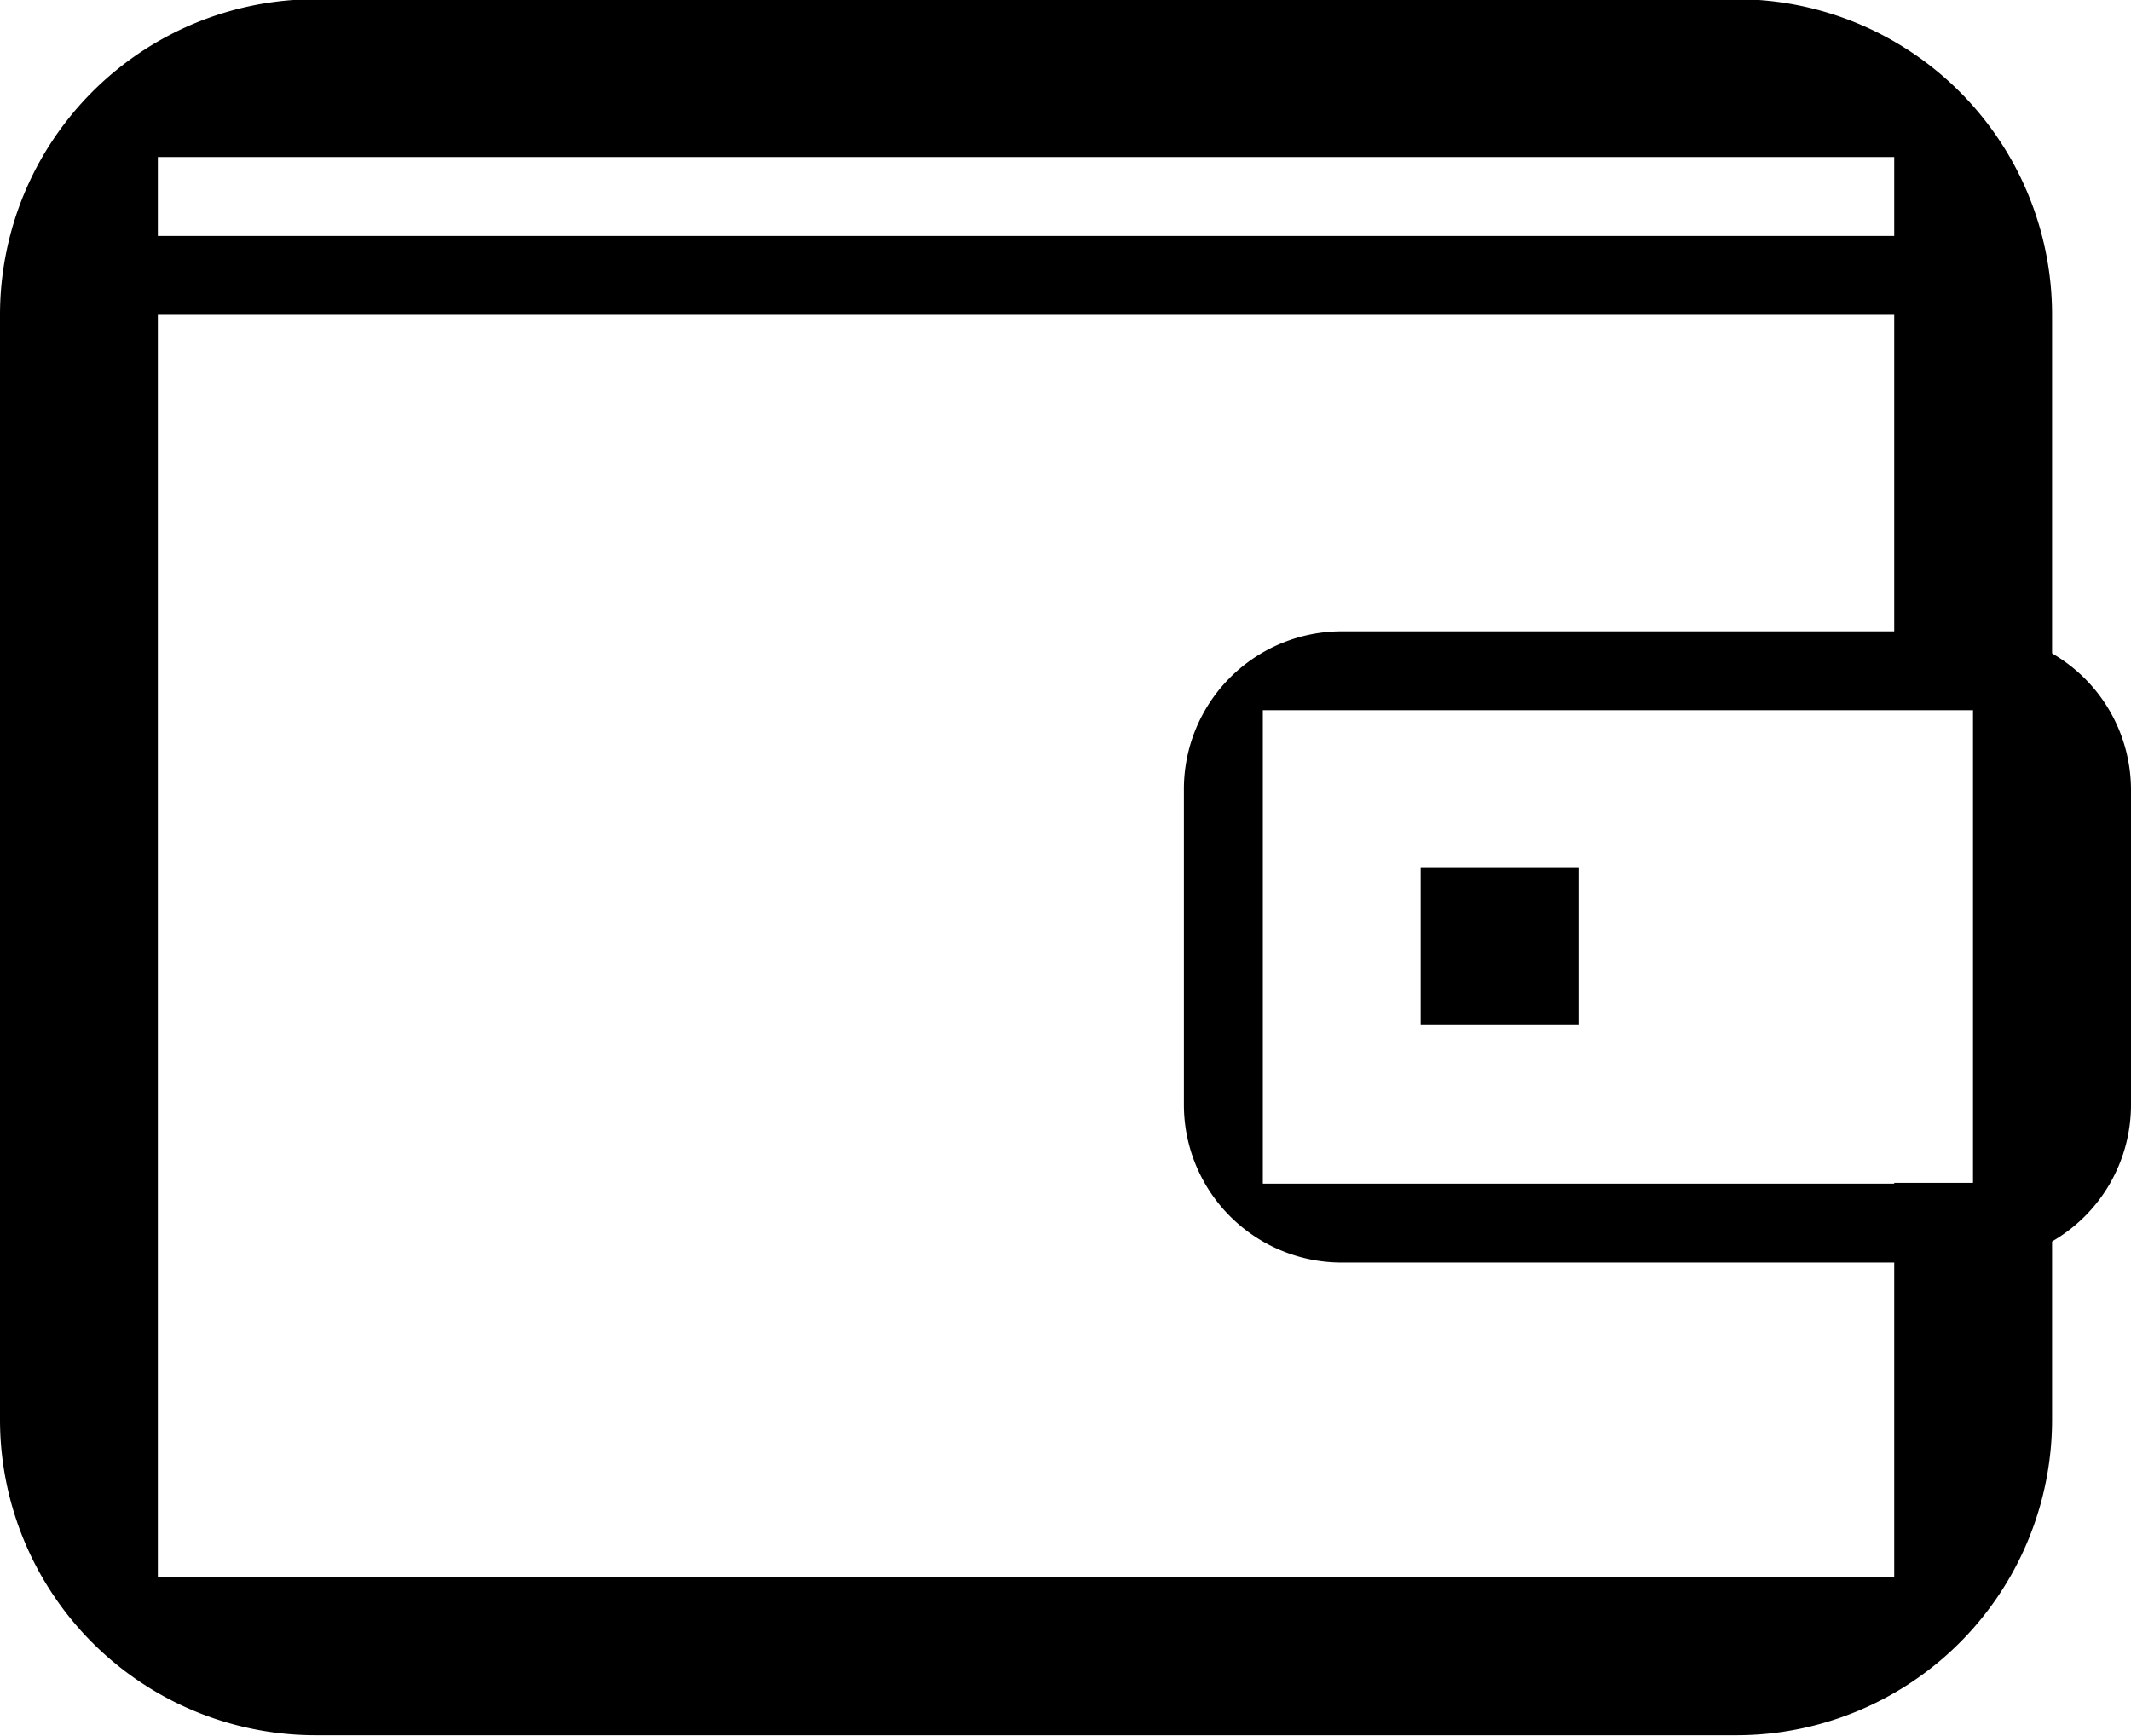 <svg data-name="Layer 1" xmlns="http://www.w3.org/2000/svg" viewBox="0 0 27 22"><path d="M22-.01H4a4 4 0 0 0-4 4v14a4 4 0 0 0 4 4h18a4 4 0 0 0 4-4v-14a4 4 0 0 0-4-4zm-20 2h22v1H2v-1zm22 18H2v-16h22v5h1v6h-1v5z"/><path d="M26 8.28A1.91 1.91 0 0 0 25 8h-8a2 2 0 0 0-2 2v4a2 2 0 0 0 2 2h8a2 2 0 0 0 2-2v-4a2 2 0 0 0-1-1.72zM25 15h-9V9h9v6z"/><path d="M18 10.99h2v2h-2v-2z"/></svg>